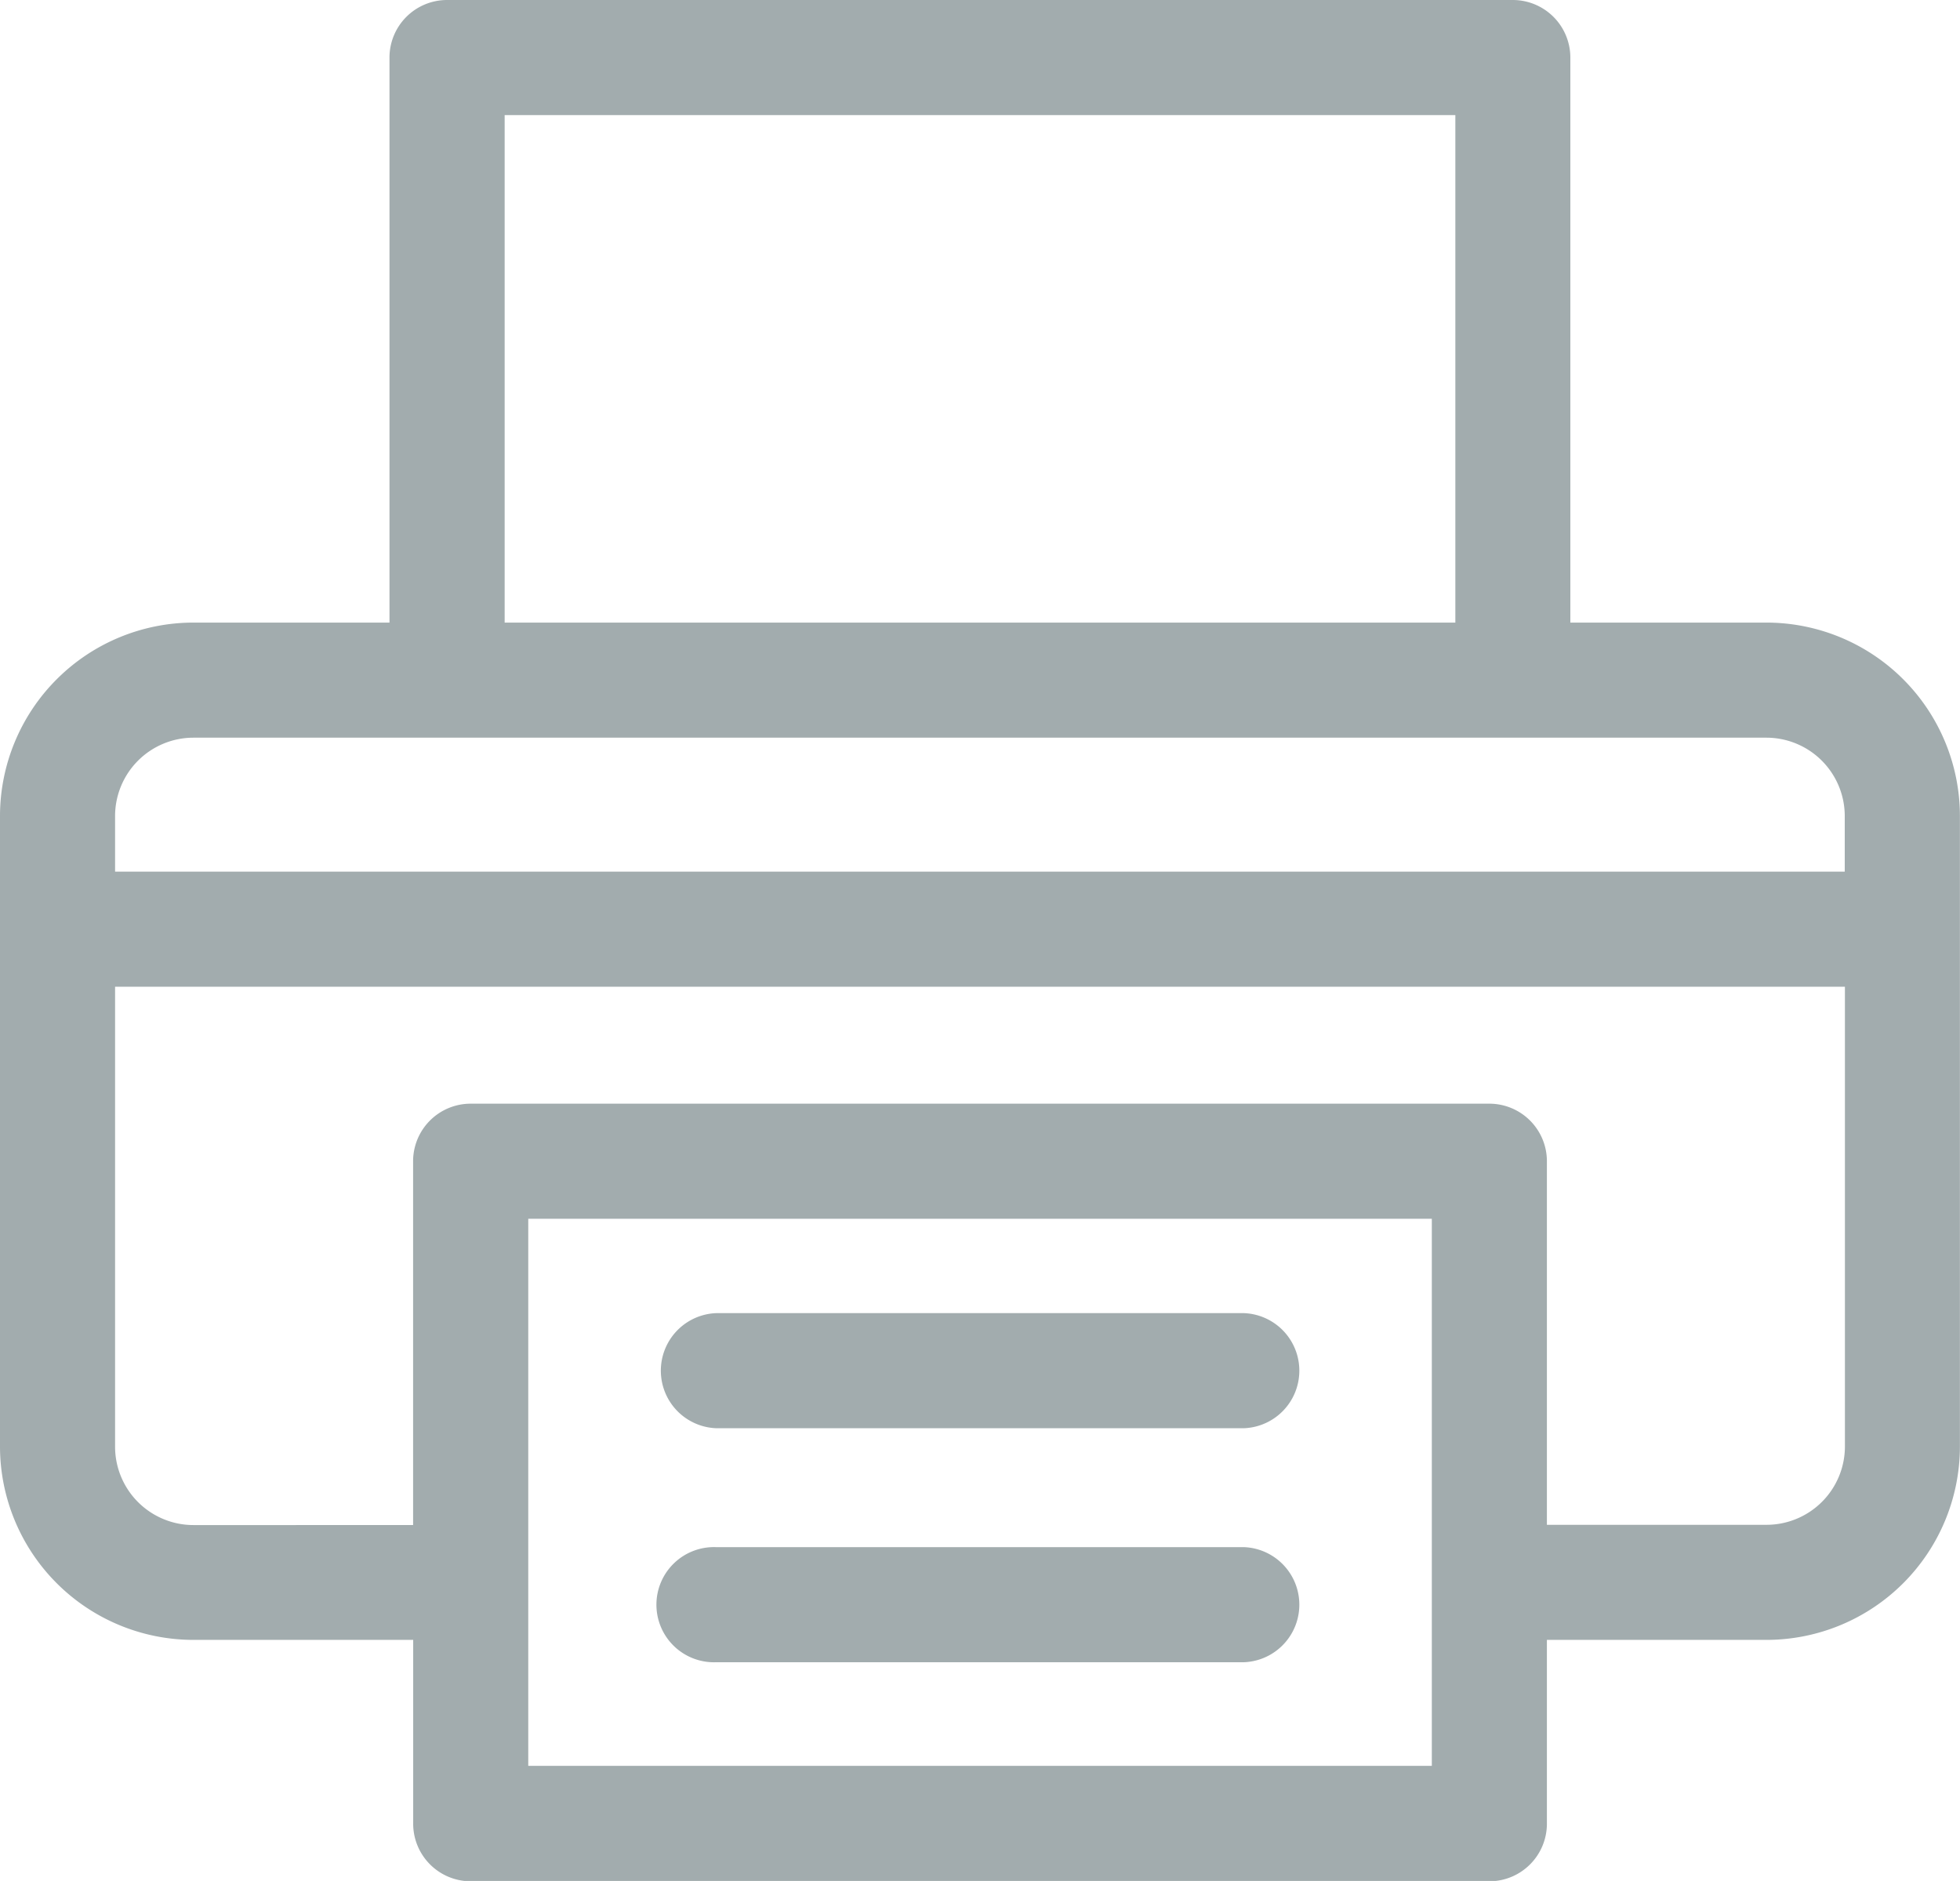 <svg xmlns="http://www.w3.org/2000/svg" width="23.078" height="22.145" viewBox="0 0 23.078 22.145">
    <g id="print" transform="translate(0 -.5)">
        <path fill="#a2acae" id="Path_267" d="M20.8 7.83h-2.31V1.178A.678.678 0 0 0 17.814.5H5.264a.678.678 0 0 0-.678.678V7.83H2.277A2.279 2.279 0 0 0 0 10.107v7.423a2.279 2.279 0 0 0 2.277 2.277h2.588v2.164a.678.678 0 0 0 .678.678h11.993a.678.678 0 0 0 .678-.678v-2.164H20.8a2.279 2.279 0 0 0 2.277-2.277v-7.423A2.279 2.279 0 0 0 20.8 7.83zM5.942 1.855h11.194V7.83H5.942zm-3.665 7.33H20.8a.923.923 0 0 1 .921.922v.655H1.355v-.655a.923.923 0 0 1 .922-.922zM16.859 21.29H6.22v-6.441h10.639zm3.941-2.838h-2.586v-4.28a.678.678 0 0 0-.678-.678H5.542a.678.678 0 0 0-.678.678v4.283H2.277a.923.923 0 0 1-.922-.922v-5.416h20.368v5.413a.923.923 0 0 1-.923.922zm0 0" class="cls-1" data-name="Path 267"/>
        <path fill="#a2acae" id="Path_268" d="M172.721 405.961h6.214a.678.678 0 0 0 0-1.355h-6.214a.678.678 0 1 0 0 1.355zm0 0" class="cls-1" data-name="Path 268" transform="translate(-164.288 -385.891)"/>
        <path fill="#a2acae" id="Path_269" d="M172.721 344.828h6.214a.678.678 0 0 0 0-1.355h-6.214a.678.678 0 0 0 0 1.355zm0 0" class="cls-1" data-name="Path 269" transform="translate(-164.288 -327.513)"/>
    </g>
</svg>
